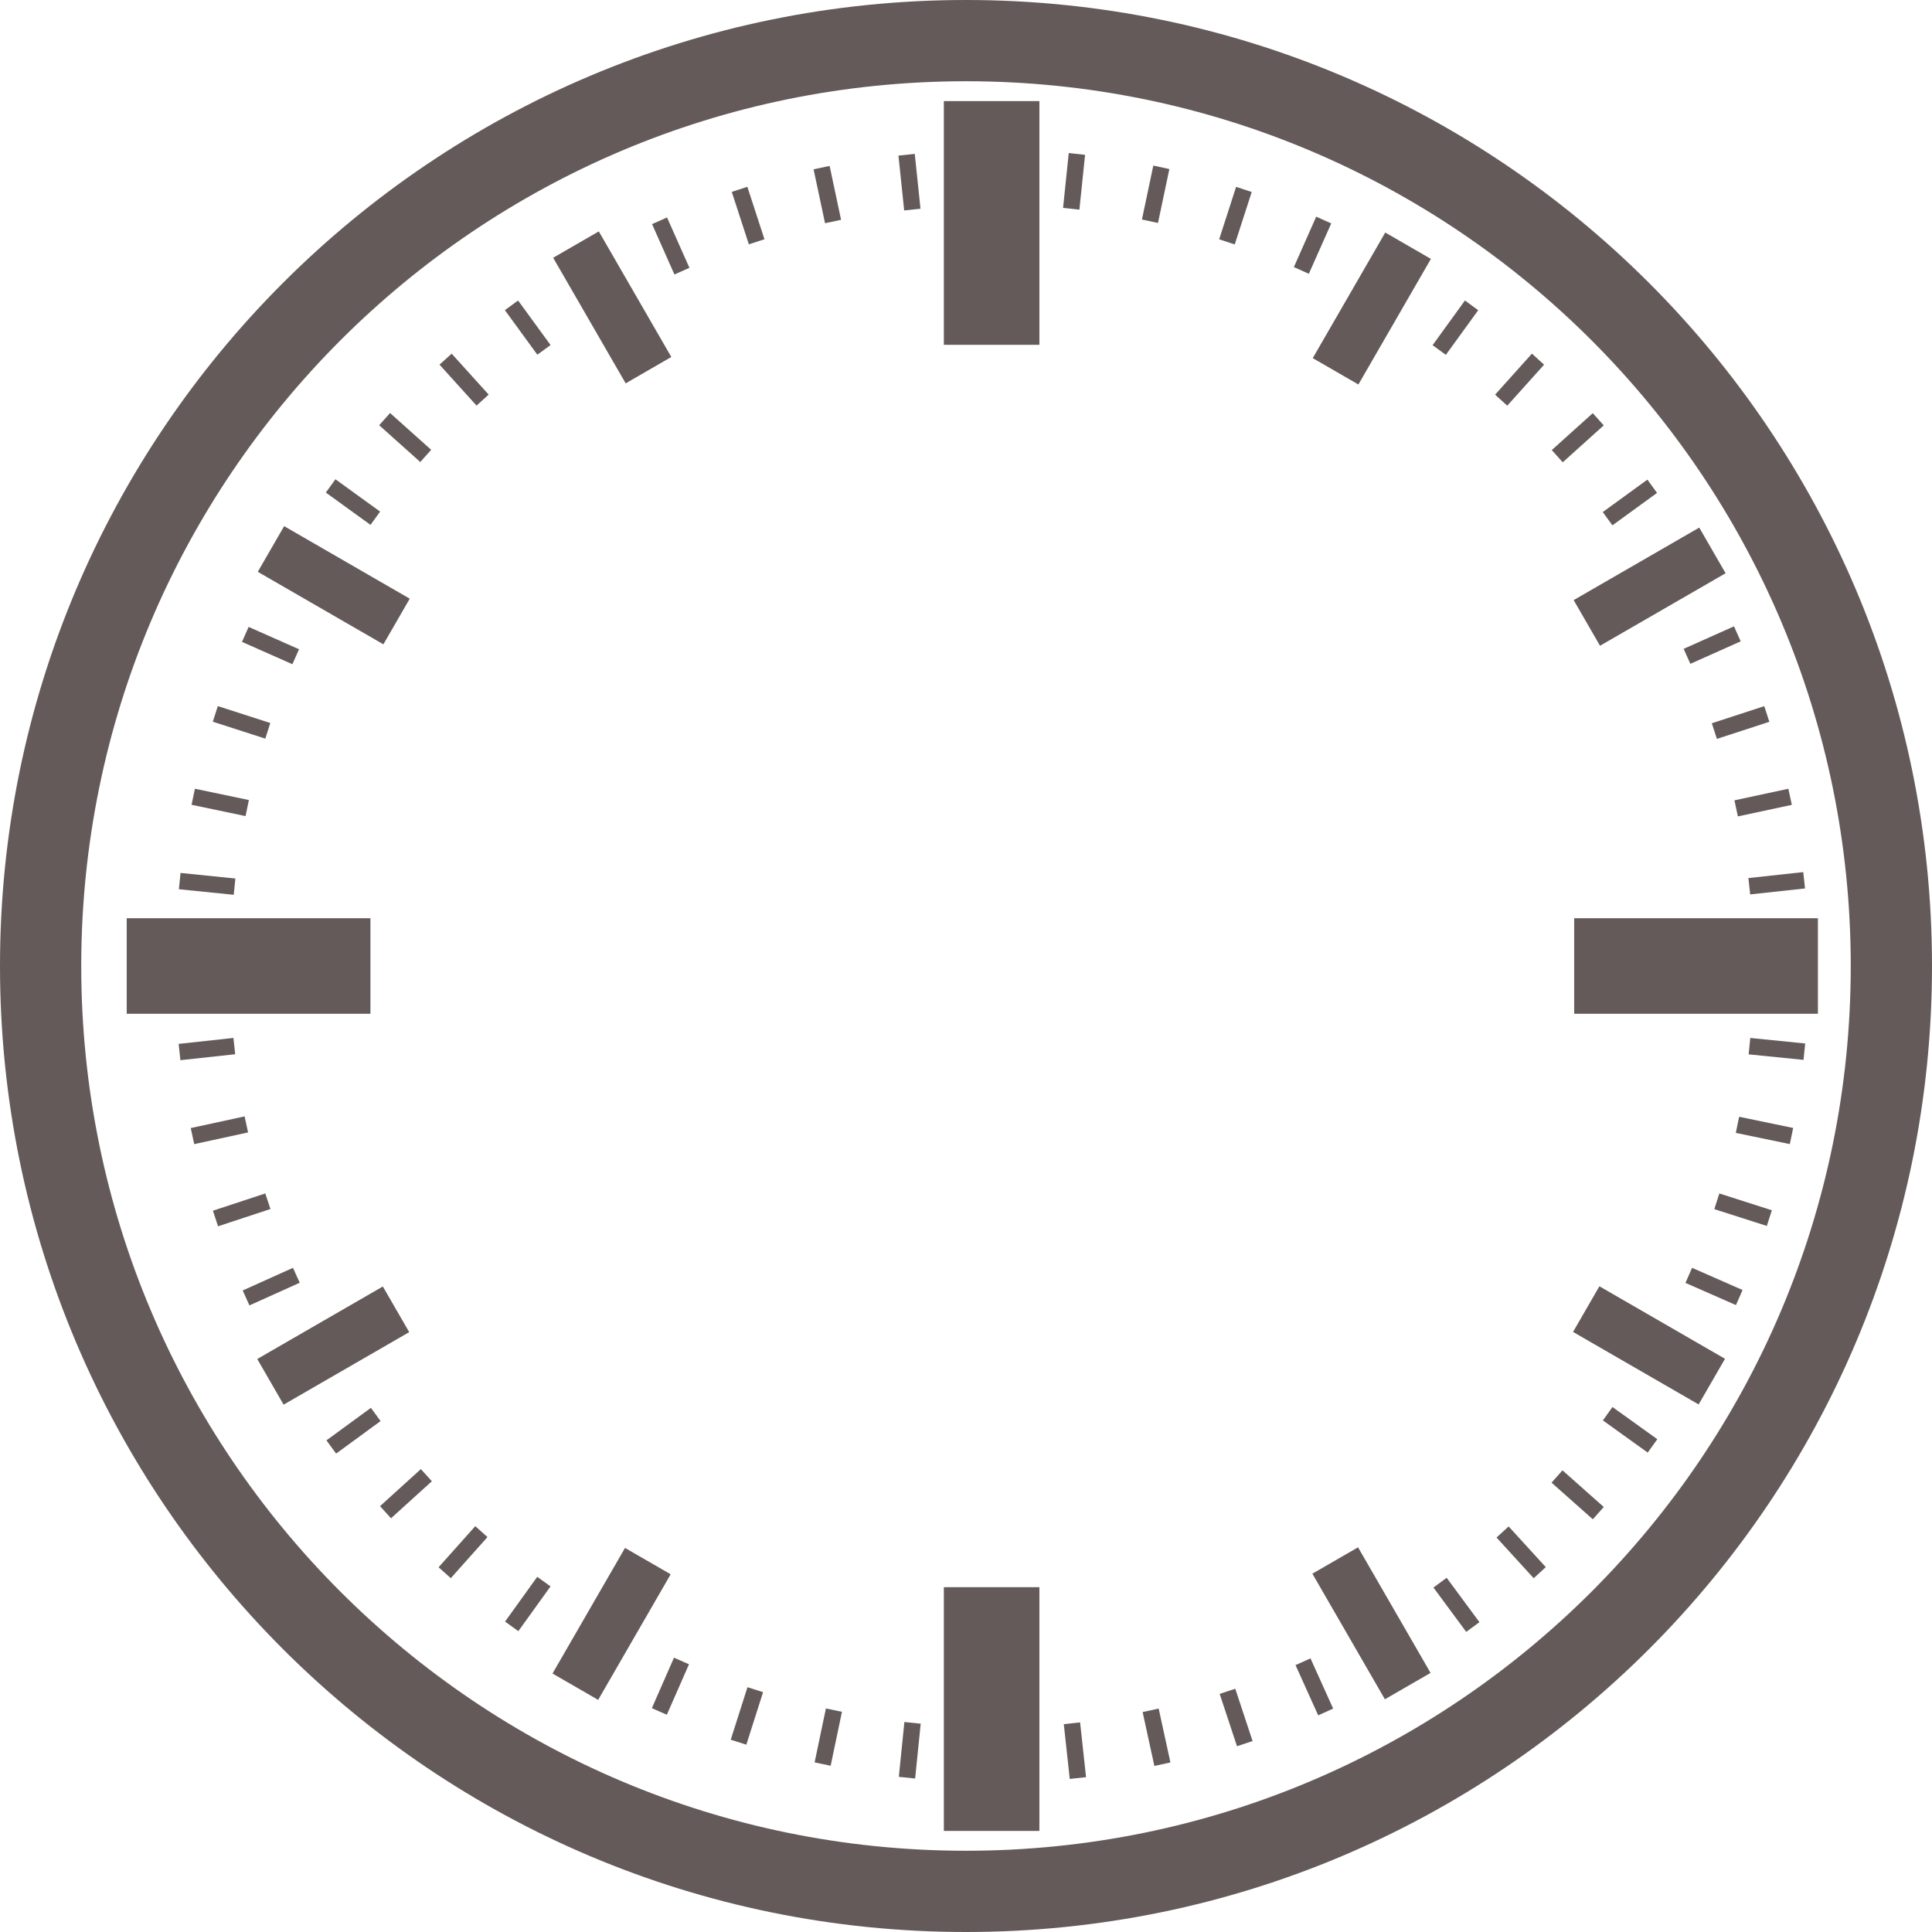 <?xml version="1.0" encoding="UTF-8" standalone="no"?>
<svg
   xmlns:dc="http://purl.org/dc/elements/1.1/"
   xmlns:cc="http://creativecommons.org/ns#"
   xmlns:rdf="http://www.w3.org/1999/02/22-rdf-syntax-ns#"
   xmlns:svg="http://www.w3.org/2000/svg"
   xmlns="http://www.w3.org/2000/svg"
   xmlns:sodipodi="http://sodipodi.sourceforge.net/DTD/sodipodi-0.dtd"
   xmlns:inkscape="http://www.inkscape.org/namespaces/inkscape"
   height="75.428"
   width="75.428"
   version="1.1"
   x="0px"
   y="0px"
   viewBox="0 0 75.428 75.428"
   enable-background="new 0 0 100 100"
   xml:space="preserve"
   id="svg1125"
   sodipodi:docname="clock.svg"
   style="fill:#645a5a"
   inkscape:version="0.92.5 (2060ec1f9f, 2020-04-08)"><defs
     id="defs1129" /><sodipodi:namedview
     pagecolor="#ffffff"
     bordercolor="#666666"
     borderopacity="1"
     objecttolerance="10"
     gridtolerance="10"
     guidetolerance="10"
     inkscape:pageopacity="0"
     inkscape:pageshadow="2"
     inkscape:window-width="1920"
     inkscape:window-height="1080"
     id="namedview1127"
     showgrid="false"
     fit-margin-top="0"
     fit-margin-left="0"
     fit-margin-right="0"
     fit-margin-bottom="0"
     inkscape:zoom="8.53"
     inkscape:cx="37.714"
     inkscape:cy="37.714"
     inkscape:window-x="0"
     inkscape:window-y="0"
     inkscape:window-maximized="1"
     inkscape:current-layer="svg1125" /><g
     id="g1123"
     transform="translate(-12.286,-12.286)"><path
       d="M 50,12.286 C 29.171,12.286 12.286,29.171 12.286,50 12.286,70.829 29.171,87.714 50,87.714 70.829,87.714 87.714,70.829 87.714,50 87.714,29.171 70.829,12.286 50,12.286 Z m 0,72.256 C 30.923,84.542 15.458,69.077 15.458,50 15.458,30.923 30.923,15.458 50,15.458 69.077,15.458 84.542,30.923 84.542,50 84.542,69.077 69.077,84.542 50,84.542 Z"
       id="path993"
       inkscape:connector-curvature="0" /><rect
       x="35.161"
       y="21.459"
       transform="matrix(0.866,-0.5,0.5,0.866,-7.297,21.346)"
       width="2.058"
       height="5.662"
       id="rect995" /><rect
       x="24.29"
       y="32.309"
       transform="matrix(0.5,-0.866,0.866,0.5,-17.774,39.491)"
       width="2.058"
       height="5.662"
       id="rect997" /><rect
       x="24.26"
       y="61.981"
       transform="matrix(-0.5,-0.866,0.866,-0.5,-18.187,119.125)"
       width="2.058"
       height="5.662"
       id="rect999" /><rect
       x="35.111"
       y="72.852"
       transform="matrix(-0.866,-0.5,0.5,-0.866,29.619,159.297)"
       width="2.058"
       height="5.662"
       id="rect1001" /><rect
       x="64.781"
       y="72.881"
       transform="matrix(-0.866,0.5,-0.5,-0.866,160.678,108.323)"
       width="2.059"
       height="5.662"
       id="rect1003" /><rect
       x="75.652"
       y="62.031"
       transform="matrix(-0.5,0.866,-0.866,-0.5,171.177,30.836)"
       width="2.058"
       height="5.662"
       id="rect1005" /><rect
       x="75.682"
       y="32.359"
       transform="matrix(0.5,0.866,-0.866,0.5,68.809,-48.836)"
       width="2.058"
       height="5.662"
       id="rect1007" /><rect
       x="64.832"
       y="21.488"
       transform="matrix(0.866,0.5,-0.5,0.866,20.968,-29.66)"
       width="2.058"
       height="5.662"
       id="rect1009" /><rect
       x="47.46"
       y="18.29"
       transform="matrix(0.995,-0.104,0.104,0.995,-1.762,5.098)"
       width="0.64"
       height="2.152"
       id="rect1011" /><rect
       x="44.275"
       y="18.795"
       transform="matrix(0.978,-0.208,0.208,0.978,-3.161,9.724)"
       width="0.64"
       height="2.152"
       id="rect1013" /><rect
       x="41.161"
       y="19.629"
       transform="matrix(0.951,-0.31,0.31,0.951,-4.374,13.87)"
       width="0.64"
       height="2.153"
       id="rect1015" /><rect
       x="38.15"
       y="20.786"
       transform="matrix(0.914,-0.406,0.406,0.914,-5.565,17.526)"
       width="0.64"
       height="2.152"
       id="rect1017" /><rect
       x="32.573"
       y="24.006"
       transform="matrix(0.808,-0.589,0.589,0.808,-8.462,24.183)"
       width="0.639"
       height="2.153"
       id="rect1019" /><rect
       x="30.068"
       y="26.035"
       transform="matrix(0.742,-0.671,0.671,0.742,-10.335,27.38)"
       width="0.639"
       height="2.154"
       id="rect1021" /><rect
       x="27.788"
       y="28.315"
       transform="matrix(0.667,-0.745,0.745,0.667,-12.54,30.703)"
       width="0.639"
       height="2.154"
       id="rect1023" /><rect
       x="25.758"
       y="30.821"
       transform="matrix(0.586,-0.81,0.81,0.586,-15.052,34.319)"
       width="0.64"
       height="2.153"
       id="rect1025" /><rect
       x="22.539"
       y="36.399"
       transform="matrix(0.405,-0.914,0.914,0.405,-20.663,43.205)"
       width="0.639"
       height="2.153"
       id="rect1027" /><rect
       x="21.384"
       y="39.41"
       transform="matrix(0.307,-0.952,0.952,0.307,-23.489,48.721)"
       width="0.64"
       height="2.152"
       id="rect1029" /><rect
       x="20.549"
       y="42.524"
       transform="matrix(0.205,-0.979,0.979,0.205,-26.079,55.106)"
       width="0.64"
       height="2.153"
       id="rect1031" /><rect
       x="20.045"
       y="45.709"
       transform="matrix(0.101,-0.995,0.995,0.101,-28.235,62.331)"
       width="0.639"
       height="2.152"
       id="rect1033" /><rect
       x="20.045"
       y="52.149"
       transform="matrix(-0.108,-0.994,0.994,-0.108,-30.342,79.234)"
       width="0.64"
       height="2.152"
       id="rect1035" /><rect
       x="20.55"
       y="55.334"
       transform="matrix(-0.212,-0.977,0.977,-0.212,-29.836,88.762)"
       width="0.641"
       height="2.152"
       id="rect1037" /><rect
       x="21.386"
       y="58.449"
       transform="matrix(-0.313,-0.95,0.95,-0.313,-28.034,98.773)"
       width="0.64"
       height="2.153"
       id="rect1039" /><rect
       x="22.542"
       y="61.459"
       transform="matrix(-0.411,-0.912,0.912,-0.411,-24.762,109.069)"
       width="0.639"
       height="2.153"
       id="rect1041" /><rect
       x="25.762"
       y="67.037"
       transform="matrix(-0.59,-0.807,0.807,-0.59,-13.491,129.378)"
       width="0.64"
       height="2.151"
       id="rect1043" /><rect
       x="27.791"
       y="69.542"
       transform="matrix(-0.672,-0.741,0.741,-0.672,-5.303,138.887)"
       width="0.639"
       height="2.152"
       id="rect1045" /><rect
       x="30.072"
       y="71.822"
       transform="matrix(-0.746,-0.666,0.666,-0.746,4.486,147.507)"
       width="0.639"
       height="2.151"
       id="rect1047" /><rect
       x="32.578"
       y="73.851"
       transform="matrix(-0.812,-0.584,0.584,-0.812,15.847,154.961)"
       width="0.639"
       height="2.152"
       id="rect1049" /><rect
       x="38.156"
       y="77.07"
       transform="matrix(-0.916,-0.402,0.402,-0.916,42.289,165.167)"
       width="0.639"
       height="2.151"
       id="rect1051" /><rect
       x="41.167"
       y="78.226"
       transform="matrix(-0.953,-0.304,0.304,-0.953,56.875,167.465)"
       width="0.639"
       height="2.151"
       id="rect1053" /><rect
       x="44.281"
       y="79.06"
       transform="matrix(-0.979,-0.205,0.205,-0.979,71.86,167.701)"
       width="0.64"
       height="2.151"
       id="rect1055" /><rect
       x="47.465"
       y="79.564"
       transform="matrix(-0.995,-0.101,0.101,-0.995,87.206,165.682)"
       width="0.64"
       height="2.152"
       id="rect1057" /><rect
       x="53.904"
       y="79.563"
       transform="matrix(-0.994,0.108,-0.108,-0.994,116.86,154.933)"
       width="0.64"
       height="2.152"
       id="rect1059" /><rect
       x="57.089"
       y="79.058"
       transform="matrix(-0.977,0.213,-0.213,-0.977,130.596,146.174)"
       width="0.641"
       height="2.153"
       id="rect1061" /><rect
       x="60.204"
       y="78.223"
       transform="matrix(-0.949,0.314,-0.314,-0.949,142.884,135.589)"
       width="0.641"
       height="2.153"
       id="rect1063" /><rect
       x="63.214"
       y="77.068"
       transform="matrix(-0.911,0.411,-0.411,-0.911,153.597,123.22)"
       width="0.641"
       height="2.153"
       id="rect1065" /><rect
       x="68.791"
       y="73.847"
       transform="matrix(-0.804,0.594,-0.594,-0.804,169.218,94.128)"
       width="0.641"
       height="2.154"
       id="rect1067" /><rect
       x="71.297"
       y="71.817"
       transform="matrix(-0.738,0.674,-0.674,-0.738,173.658,78.416)"
       width="0.641"
       height="2.153"
       id="rect1069" /><rect
       x="73.576"
       y="69.537"
       transform="matrix(-0.664,0.748,-0.748,-0.664,175.767,62.258)"
       width="0.643"
       height="2.154"
       id="rect1071" /><rect
       x="75.605"
       y="67.031"
       transform="rotate(125.669,75.927,68.108)"
       width="0.643"
       height="2.154"
       id="rect1073" /><rect
       x="78.824"
       y="61.453"
       transform="matrix(-0.402,0.915,-0.915,-0.402,168.235,15.23)"
       width="0.643"
       height="2.154"
       id="rect1075" /><rect
       x="79.98"
       y="58.443"
       transform="matrix(-0.305,0.952,-0.952,-0.305,161.493,1.221)"
       width="0.643"
       height="2.153"
       id="rect1077" /><rect
       x="80.814"
       y="55.328"
       transform="matrix(-0.203,0.979,-0.979,-0.203,152.865,-11.562)"
       width="0.643"
       height="2.154"
       id="rect1079" /><rect
       x="81.318"
       y="52.143"
       transform="matrix(-0.1,0.995,-0.995,-0.1,142.777,-22.672)"
       width="0.643"
       height="2.154"
       id="rect1081" /><rect
       x="81.317"
       y="45.703"
       transform="matrix(0.108,0.994,-0.994,0.108,119.334,-39.431)"
       width="0.642"
       height="2.154"
       id="rect1083" /><rect
       x="80.813"
       y="42.519"
       transform="matrix(0.21,0.978,-0.978,0.21,106.719,-44.884)"
       width="0.642"
       height="2.153"
       id="rect1085" /><rect
       x="79.978"
       y="39.404"
       transform="matrix(0.31,0.951,-0.951,0.31,93.845,-48.419)"
       width="0.642"
       height="2.153"
       id="rect1087" /><rect
       x="78.822"
       y="36.394"
       transform="matrix(0.408,0.913,-0.913,0.408,81.052,-50.074)"
       width="0.641"
       height="2.153"
       id="rect1089" /><rect
       x="75.602"
       y="30.817"
       transform="matrix(0.588,0.809,-0.809,0.588,57.079,-48.271)"
       width="0.641"
       height="2.153"
       id="rect1091" /><rect
       x="73.573"
       y="28.311"
       transform="matrix(0.669,0.743,-0.743,0.669,46.284,-45.188)"
       width="0.641"
       height="2.154"
       id="rect1093" /><polygon
       points="72.095,26.092 72.569,26.524 71.132,28.124 70.656,27.695 "
       id="polygon1095" /><polygon
       points="69.479,24.018 69.997,24.398 68.734,26.14 68.217,25.762 "
       id="polygon1097" /><polyline
       points="66.662,22.229 67.217,22.553 66.143,24.417 65.589,24.096  "
       id="polyline1099" /><polygon
       points="63.673,20.745 64.259,21.009 63.385,22.975 62.801,22.713 "
       id="polygon1101" /><polygon
       points="60.545,19.581 61.155,19.782 60.492,21.829 59.884,21.629 "
       id="polygon1103" /><polygon
       points="57.313,18.75 57.94,18.886 57.495,20.991 56.869,20.856 "
       id="polygon1105" /><polygon
       points="54.011,18.261 54.649,18.331 54.427,20.471 53.79,20.403 "
       id="polygon1107" /><rect
       x="49.135"
       y="16.233"
       width="3.73"
       height="9.515"
       id="rect1109" /><rect
       x="17.233"
       y="48.135"
       width="9.515"
       height="3.73"
       id="rect1111" /><rect
       x="49.135"
       y="74.252"
       width="3.73"
       height="9.516"
       id="rect1113" /><rect
       x="73.744"
       y="48.135"
       width="9.516"
       height="3.73"
       id="rect1115" /></g></svg>